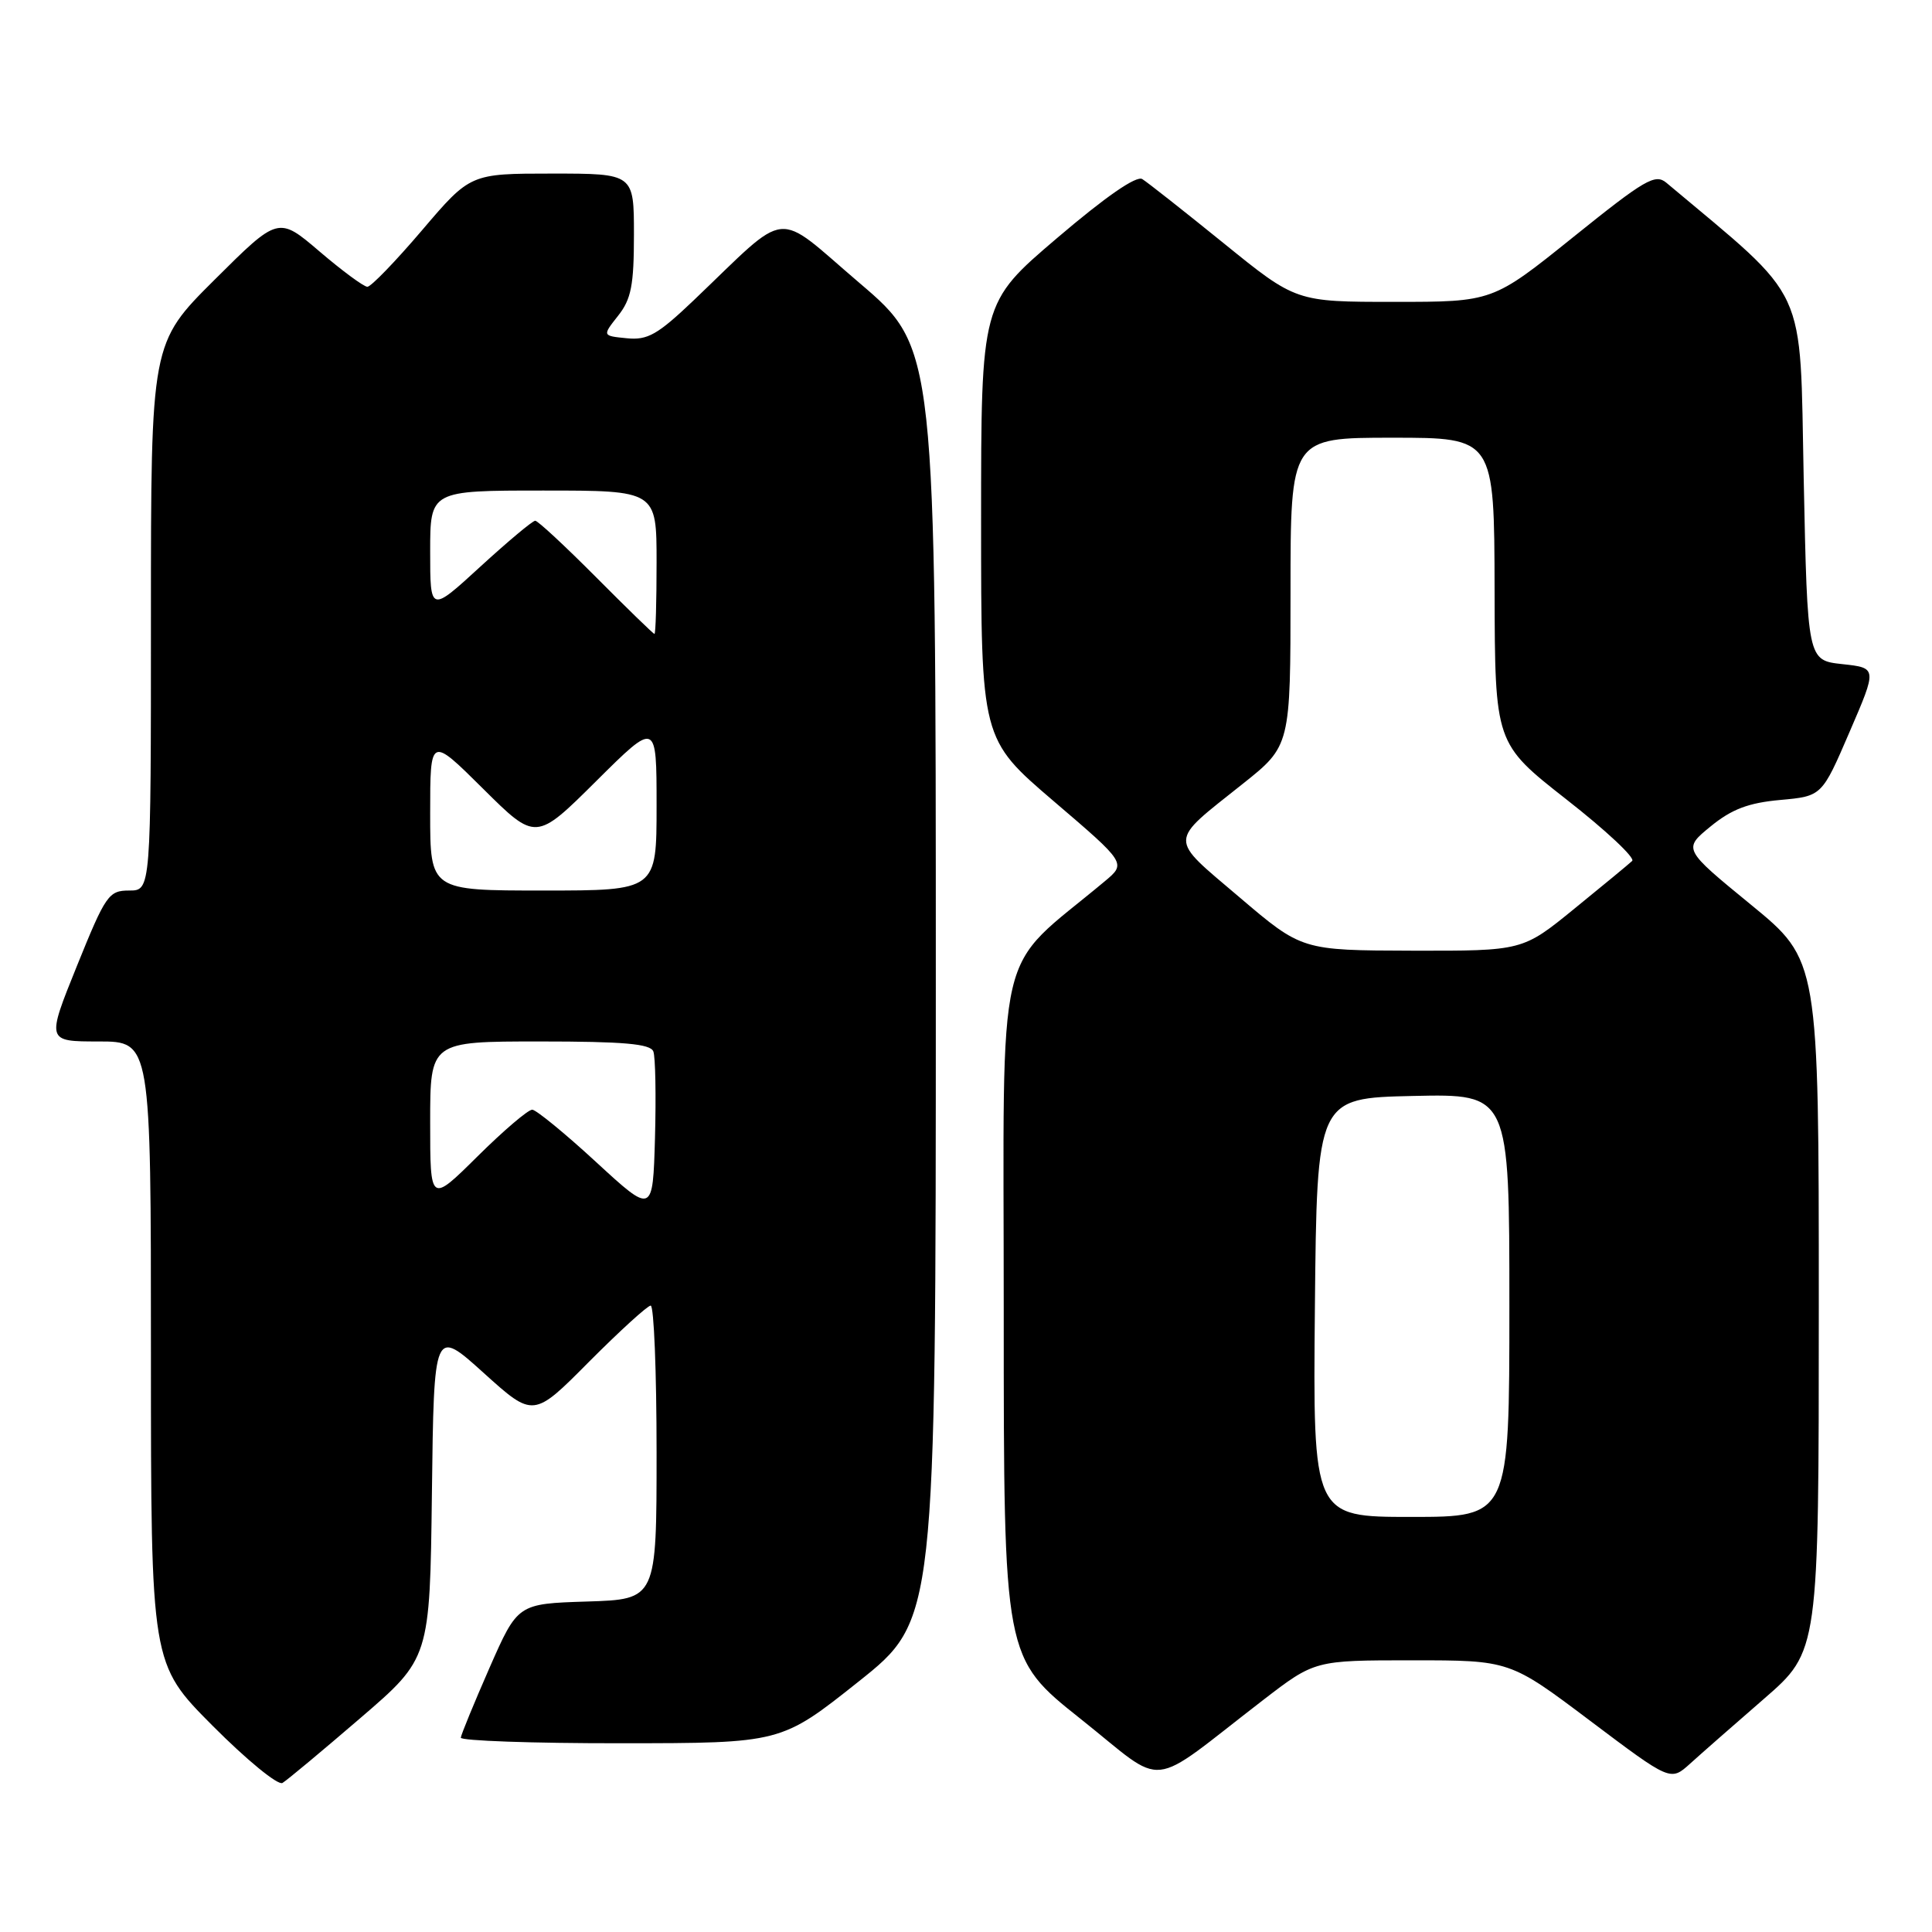 <?xml version="1.0" encoding="UTF-8" standalone="no"?>
<!DOCTYPE svg PUBLIC "-//W3C//DTD SVG 1.1//EN" "http://www.w3.org/Graphics/SVG/1.1/DTD/svg11.dtd" >
<svg xmlns="http://www.w3.org/2000/svg" xmlns:xlink="http://www.w3.org/1999/xlink" version="1.1" viewBox="0 0 256 256">
 <g >
 <path fill="currentColor"
d=" M 47.73 227.67 C 56.96 219.74 56.96 219.74 57.23 197.86 C 57.50 175.97 57.50 175.97 64.09 181.92 C 70.68 187.87 70.68 187.87 78.06 180.43 C 82.13 176.35 85.80 173.00 86.22 173.00 C 86.65 173.00 87.00 181.76 87.00 192.46 C 87.00 211.92 87.00 211.92 77.80 212.21 C 68.60 212.50 68.60 212.50 64.86 221.00 C 62.81 225.68 61.10 229.84 61.06 230.25 C 61.03 230.66 70.56 231.00 82.25 230.99 C 103.50 230.98 103.50 230.98 113.75 222.83 C 124.00 214.67 124.00 214.67 124.00 130.40 C 124.00 46.12 124.00 46.12 113.88 37.49 C 102.42 27.72 104.84 27.47 91.90 39.81 C 87.13 44.35 85.81 45.10 83.05 44.82 C 79.80 44.50 79.80 44.50 81.90 41.84 C 83.64 39.64 84.00 37.80 84.00 31.09 C 84.00 23.00 84.00 23.00 73.16 23.00 C 62.32 23.00 62.32 23.00 55.93 30.50 C 52.42 34.62 49.16 38.00 48.68 38.00 C 48.21 38.00 45.36 35.90 42.35 33.33 C 36.88 28.66 36.88 28.66 28.44 37.06 C 20.00 45.46 20.00 45.46 20.00 81.73 C 20.00 118.00 20.00 118.00 17.12 118.00 C 14.40 118.00 14.00 118.58 10.19 128.00 C 6.15 138.00 6.15 138.00 13.08 138.00 C 20.00 138.00 20.00 138.00 20.00 179.23 C 20.00 220.46 20.00 220.46 28.18 228.68 C 32.68 233.20 36.84 236.61 37.43 236.25 C 38.02 235.90 42.65 232.04 47.73 227.67 Z  M 167.35 225.28 C 174.21 220.00 174.21 220.00 187.13 220.00 C 200.06 220.00 200.06 220.00 210.71 228.02 C 221.35 236.03 221.35 236.03 223.93 233.71 C 225.34 232.43 229.76 228.55 233.75 225.09 C 241.00 218.79 241.00 218.79 241.00 173.02 C 241.00 127.24 241.00 127.24 232.00 119.87 C 223.00 112.50 223.00 112.50 226.67 109.50 C 229.46 107.22 231.68 106.38 235.88 106.00 C 241.41 105.50 241.41 105.50 245.07 97.00 C 248.74 88.50 248.74 88.50 244.12 88.00 C 239.50 87.50 239.50 87.50 239.00 63.44 C 238.46 37.23 239.83 40.19 220.82 24.23 C 219.33 22.97 217.98 23.76 208.47 31.41 C 197.79 40.00 197.79 40.00 184.76 40.00 C 171.73 40.00 171.73 40.00 162.17 32.25 C 156.91 27.99 152.05 24.16 151.36 23.73 C 150.57 23.24 146.50 26.06 140.06 31.55 C 130.00 40.12 130.00 40.12 130.00 69.02 C 130.00 97.93 130.00 97.93 139.62 106.16 C 149.25 114.39 149.25 114.39 146.37 116.79 C 131.63 129.11 133.00 123.27 133.00 173.89 C 133.00 219.67 133.00 219.67 143.22 227.79 C 154.80 236.99 151.73 237.31 167.35 225.28 Z  M 79.00 153.99 C 74.88 150.19 71.06 147.07 70.53 147.04 C 69.99 147.02 66.73 149.80 63.28 153.22 C 57.00 159.44 57.00 159.44 57.00 148.72 C 57.00 138.00 57.00 138.00 71.53 138.00 C 82.63 138.00 86.18 138.31 86.57 139.32 C 86.85 140.04 86.94 145.19 86.79 150.76 C 86.50 160.89 86.50 160.89 79.00 153.99 Z  M 57.00 107.78 C 57.00 97.55 57.00 97.55 64.00 104.50 C 71.00 111.45 71.00 111.45 79.00 103.50 C 87.00 95.55 87.00 95.55 87.00 106.77 C 87.00 118.00 87.00 118.00 72.00 118.00 C 57.00 118.00 57.00 118.00 57.00 107.78 Z  M 79.00 76.50 C 74.90 72.38 71.27 69.00 70.92 69.00 C 70.57 69.00 67.30 71.74 63.64 75.09 C 57.00 81.18 57.00 81.18 57.00 73.09 C 57.00 65.00 57.00 65.00 72.00 65.00 C 87.00 65.00 87.00 65.00 87.00 74.50 C 87.00 79.72 86.88 84.00 86.72 84.00 C 86.57 84.00 83.10 80.62 79.00 76.50 Z  M 174.23 173.25 C 174.50 145.50 174.50 145.50 187.25 145.22 C 200.00 144.94 200.00 144.94 200.00 172.97 C 200.00 201.00 200.00 201.00 186.98 201.00 C 173.97 201.00 173.97 201.00 174.23 173.25 Z  M 164.21 118.87 C 154.76 110.83 154.73 111.78 164.65 103.88 C 171.00 98.83 171.00 98.83 171.00 78.41 C 171.00 58.00 171.00 58.00 184.50 58.00 C 198.00 58.00 198.00 58.00 198.04 78.25 C 198.09 98.50 198.09 98.50 207.56 105.93 C 212.78 110.01 216.70 113.68 216.27 114.08 C 215.85 114.48 212.41 117.32 208.62 120.40 C 201.75 126.00 201.75 126.00 187.12 125.97 C 172.50 125.93 172.50 125.93 164.21 118.87 Z "/>
</g>
</svg>